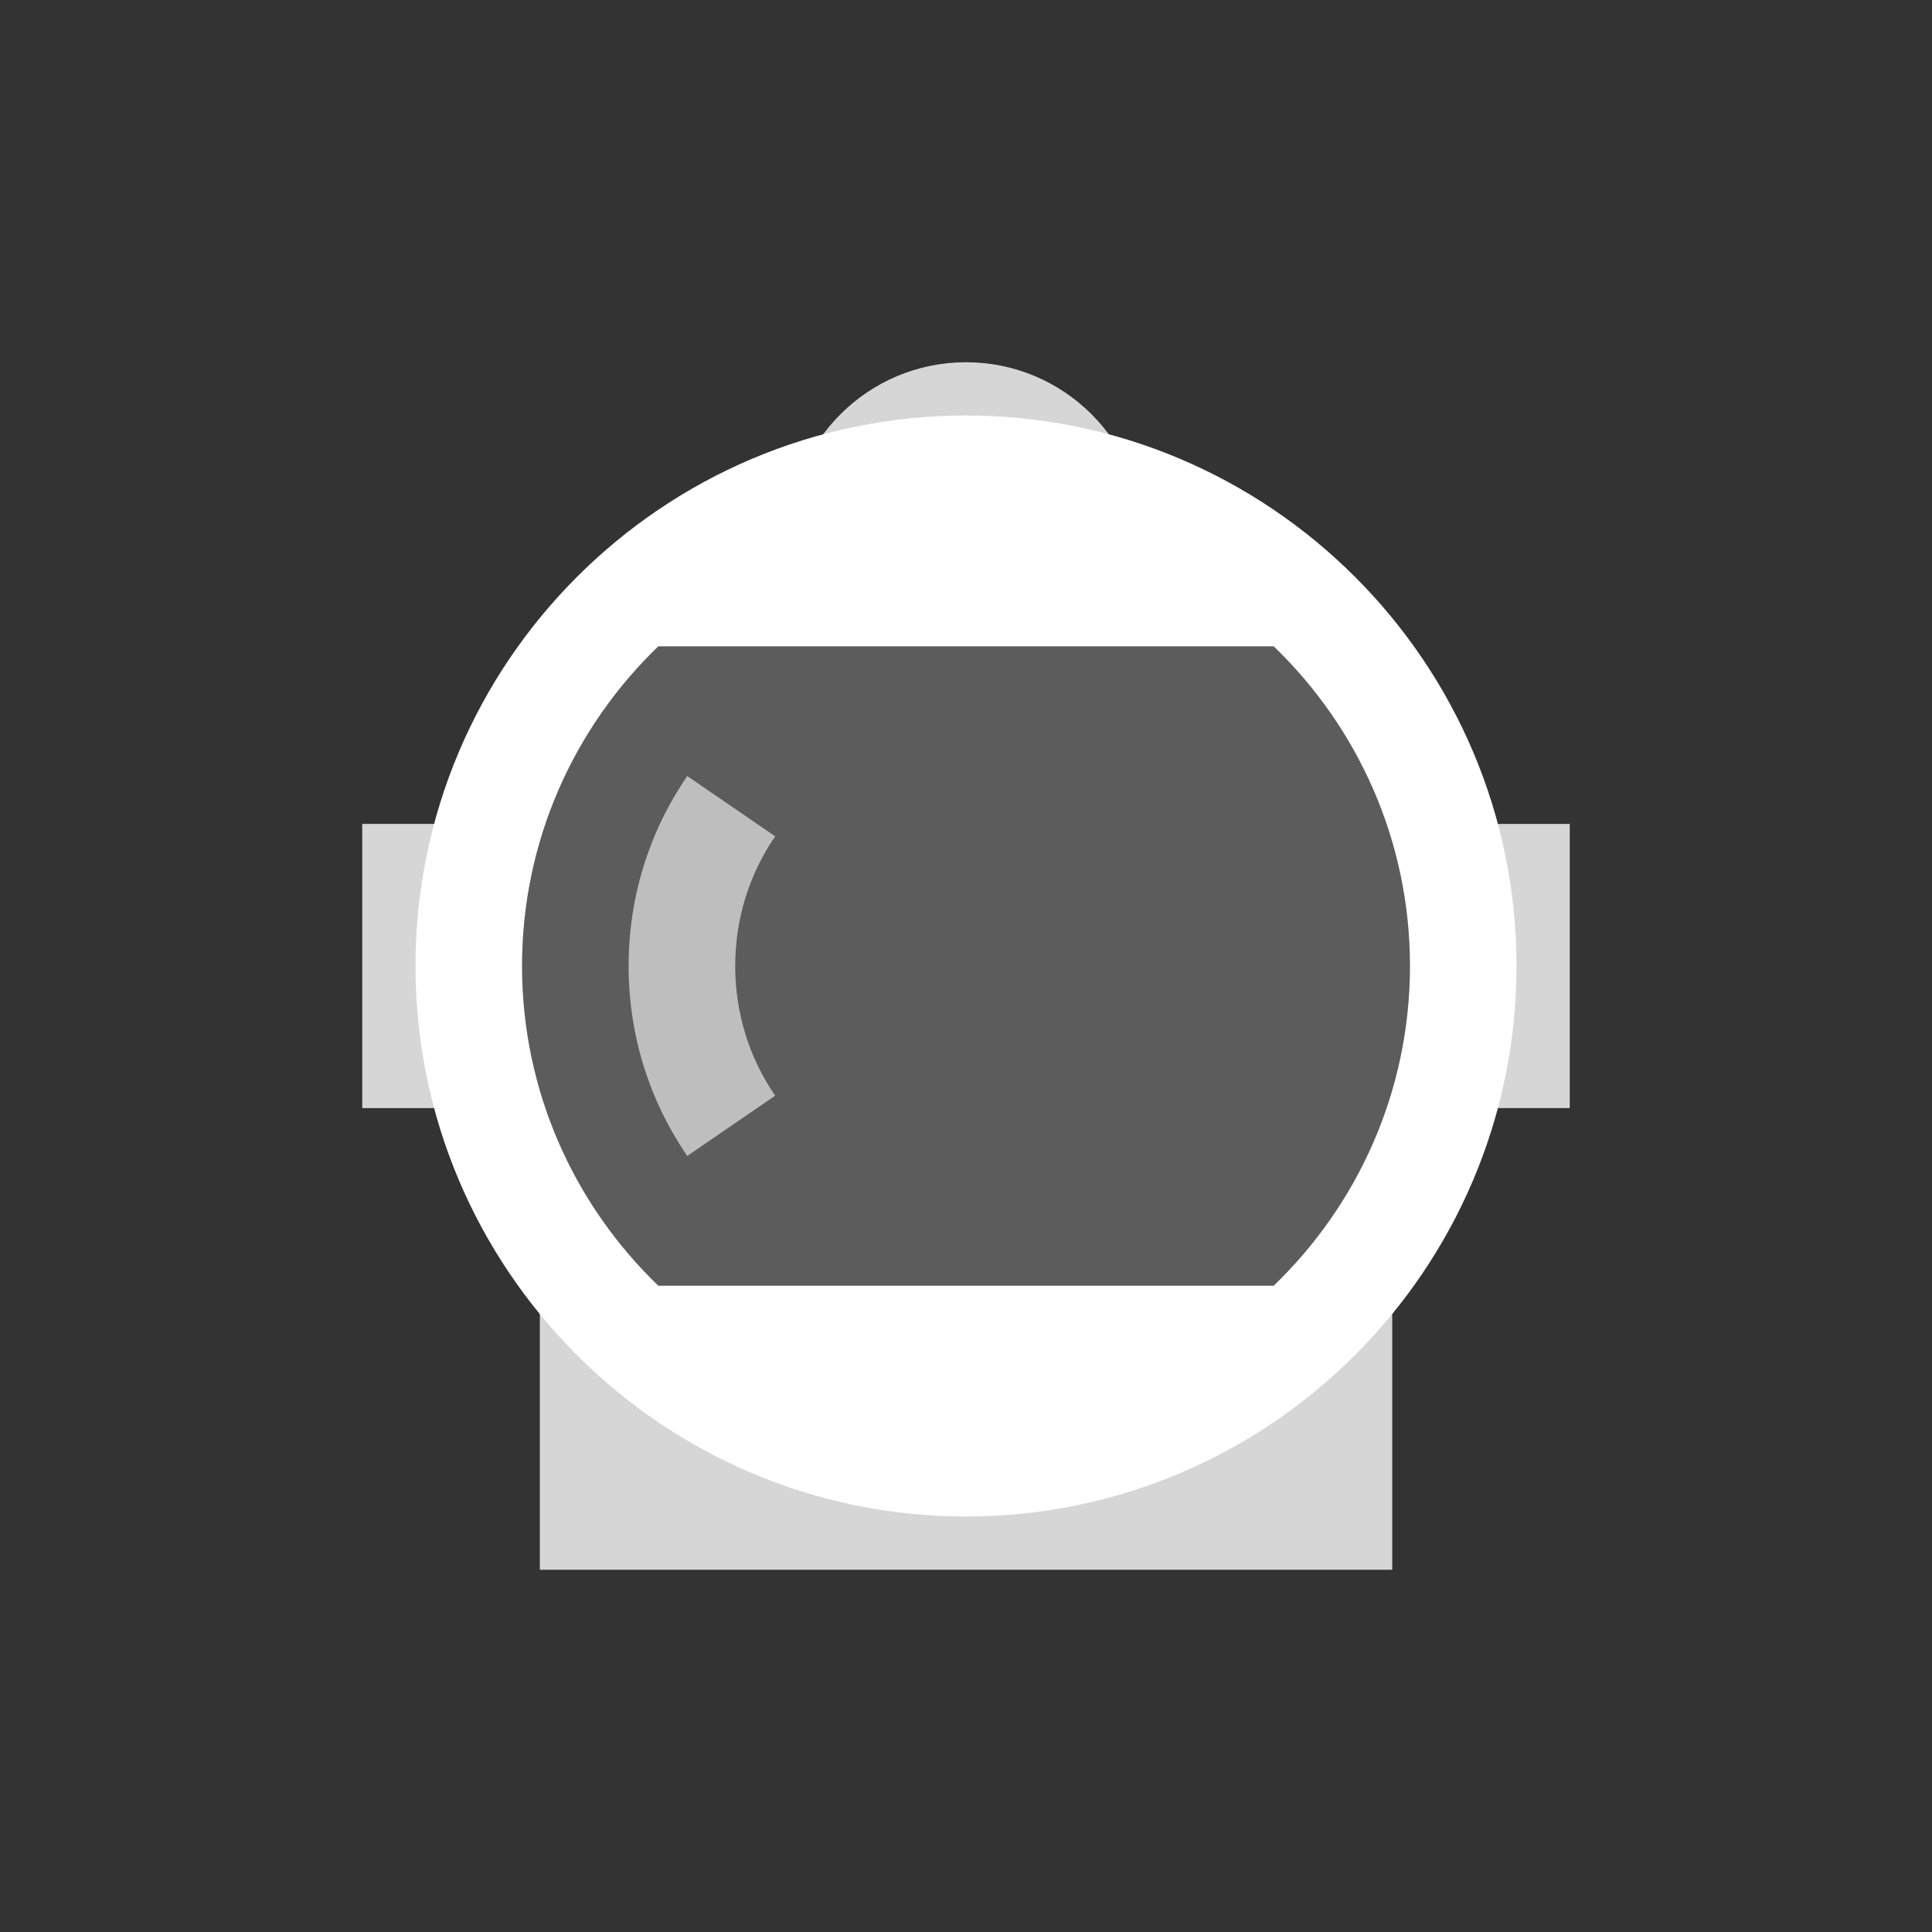 <?xml version="1.0" encoding="UTF-8" standalone="no"?>
<svg
  viewBox="0 0 256 256"
  width="400"
  height="400"
  xmlns="http://www.w3.org/2000/svg">
  <rect x="0" y="0" width="256" height="256" fill="#333333" stroke="none"/>
  <g
    id="g1"
    transform="matrix(0.625,0,0,0.625,48,48)">
    <path
      d="m 165.65,37.65 c 0,20.79 -16.05,11.93 -36.84,11.93 -20.79,0 -38.45,8.87 -38.45,-11.93 C 90.35,16.86 107.21,0 128,0 c 20.79,0 37.65,16.86 37.65,37.65 z"
      fill="#ffffff"
      style="opacity:0.8"
      id="path1"/>
    <path
      d="M 37.65,198.68 H 218.36 V 256 H 37.65 Z"
      stroke-width="0.46"
      fill="#ffffff"
      style="opacity:0.8"
      id="path2"/>
    <path
      d="m 0,97.88 h 29.86 v 60.24 H 0 Z"
      stroke-width="0.27"
      fill="#ffffff"
      style="opacity:0.8"
      id="path3"/>
    <path
      d="M 229.36,97.88 H 256 v 60.24 h -26.64 z"
      stroke-width="0.25"
      fill="#ffffff"
      style="opacity:0.8"
      id="path4"/>
    <path
      d="m 222.12,128 c 0,-26.59 -11.09,-50.63 -28.87,-67.76 H 62.75 C 44.97,77.37 33.88,101.41 33.88,128 c 0,26.59 11.09,50.63 28.87,67.76 h 130.5 c 17.78,-17.13 28.87,-41.17 28.87,-67.76 z"
      fill="#ffffff"
      style="opacity:0.2"
      id="path5"/>
    <path
      d="M 128,11.29 C 63.65,11.29 11.29,63.65 11.29,128 11.29,192.35 63.65,244.71 128,244.71 192.35,244.71 244.71,192.35 244.71,128 244.71,63.65 192.35,11.29 128,11.29 Z M 62.76,60.24 h 130.48 c 17.79,17.13 28.88,41.17 28.88,67.76 0,26.59 -11.09,50.63 -28.88,67.77 H 62.76 C 44.97,178.63 33.88,154.59 33.88,128 c 0,-26.59 11.09,-50.63 28.88,-67.76 z"
      fill="#ffffff"
      id="path6"/>
    <path
      d="M 68.91,168.27 C 60.77,156.42 56.47,142.49 56.47,128 c 0,-14.49 4.3,-28.42 12.44,-40.27 l 18.63,12.78 c -5.54,8.08 -8.47,17.58 -8.47,27.49 0,9.91 2.93,19.42 8.47,27.49 z"
      fill="#ffffff"
      style="opacity:0.6"
      id="path7"/>
  </g>
  <style
    id="style1">
    svg {
    background: #1d3461;
    }
  </style>
</svg>
